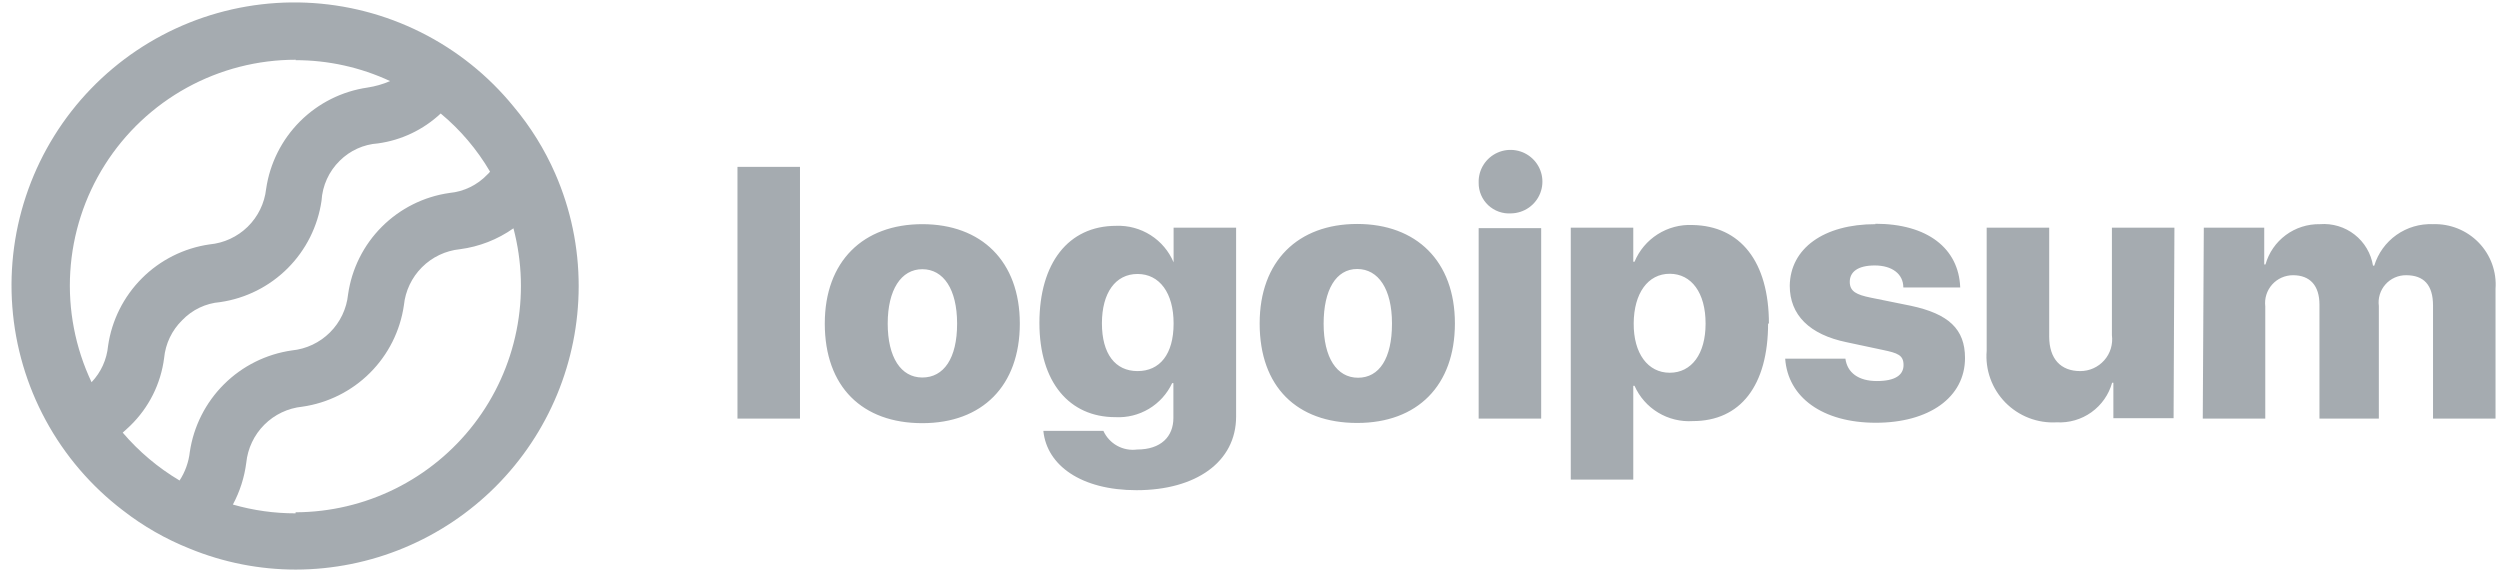 <svg width="207" height="48" viewBox="0 0 207 48" fill="none" xmlns="http://www.w3.org/2000/svg">
<g id="Group 535">
<path id="Vector" d="M61.062 13.819H66.239V34.66H61.062V13.819ZM68.292 26.791C68.292 21.637 71.466 18.561 76.366 18.561C81.266 18.561 84.441 21.637 84.441 26.791C84.441 31.946 81.335 35.038 76.366 35.038C71.397 35.038 68.292 32.032 68.292 26.791ZM79.248 26.791C79.248 23.956 78.126 22.29 76.366 22.29C74.606 22.29 73.502 24.008 73.502 26.791C73.502 29.575 74.589 31.258 76.366 31.258C78.143 31.258 79.248 29.678 79.248 26.808V26.791ZM86.391 35.674H91.36C91.596 36.197 91.996 36.63 92.499 36.909C93.003 37.188 93.584 37.297 94.155 37.22C96.121 37.22 97.157 36.155 97.157 34.609V31.722H97.053C96.641 32.607 95.972 33.348 95.132 33.85C94.293 34.353 93.321 34.593 92.343 34.54C88.564 34.54 86.063 31.671 86.063 26.74C86.063 21.809 88.444 18.699 92.412 18.699C93.421 18.659 94.417 18.928 95.268 19.468C96.12 20.009 96.784 20.795 97.174 21.723V18.853H102.35V34.488C102.35 38.251 99.02 40.588 94.103 40.588C89.531 40.588 86.684 38.543 86.391 35.691V35.674ZM97.174 26.774C97.174 24.265 96.018 22.685 94.189 22.685C92.36 22.685 91.239 24.248 91.239 26.774C91.239 29.3 92.343 30.726 94.189 30.726C96.035 30.726 97.174 29.334 97.174 26.791V26.774ZM104.3 26.774C104.3 21.62 107.474 18.544 112.374 18.544C117.274 18.544 120.466 21.62 120.466 26.774C120.466 31.928 117.361 35.021 112.374 35.021C107.388 35.021 104.3 32.032 104.3 26.791V26.774ZM115.256 26.774C115.256 23.939 114.134 22.273 112.374 22.273C110.614 22.273 109.596 24.008 109.596 26.808C109.596 29.609 110.683 31.276 112.443 31.276C114.203 31.276 115.256 29.678 115.256 26.808V26.774ZM122.433 15.108C122.419 14.587 122.561 14.075 122.841 13.635C123.12 13.195 123.524 12.847 124.002 12.636C124.48 12.425 125.01 12.361 125.525 12.45C126.04 12.539 126.517 12.779 126.895 13.139C127.273 13.498 127.536 13.961 127.649 14.47C127.762 14.978 127.722 15.508 127.532 15.993C127.342 16.478 127.012 16.896 126.584 17.195C126.155 17.493 125.647 17.657 125.125 17.668C124.778 17.692 124.43 17.644 124.103 17.527C123.776 17.411 123.477 17.228 123.224 16.991C122.972 16.754 122.771 16.467 122.635 16.149C122.498 15.831 122.43 15.488 122.433 15.142V15.108ZM122.433 18.888H127.609V34.66H122.433V18.888ZM146.398 26.774C146.398 31.928 144.103 34.866 140.17 34.866C139.161 34.931 138.157 34.685 137.293 34.163C136.429 33.641 135.747 32.867 135.339 31.946H135.235V39.712H130.059V18.853H135.235V21.671H135.339C135.728 20.735 136.397 19.941 137.255 19.397C138.113 18.852 139.119 18.585 140.135 18.63C144.103 18.699 146.467 21.654 146.467 26.808L146.398 26.774ZM141.222 26.774C141.222 24.265 140.066 22.668 138.254 22.668C136.443 22.668 135.287 24.283 135.27 26.774C135.252 29.265 136.443 30.863 138.254 30.863C140.066 30.863 141.222 29.3 141.222 26.808V26.774ZM155.284 18.527C159.58 18.527 162.185 20.554 162.306 23.802H157.596C157.596 22.685 156.664 21.98 155.232 21.98C153.8 21.98 153.161 22.53 153.161 23.338C153.161 24.145 153.731 24.403 154.887 24.643L158.199 25.314C161.357 25.984 162.703 27.255 162.703 29.643C162.703 32.908 159.718 35.004 155.318 35.004C150.918 35.004 148.037 32.908 147.813 29.695H152.799C152.954 30.863 153.886 31.55 155.404 31.55C156.923 31.55 157.613 31.052 157.613 30.227C157.613 29.403 157.13 29.231 155.887 28.973L152.903 28.337C149.814 27.702 148.192 26.07 148.192 23.664C148.227 20.572 151.005 18.561 155.284 18.561V18.527ZM179.973 34.626H174.987V31.688H174.884C174.609 32.674 174.005 33.538 173.17 34.135C172.335 34.732 171.32 35.026 170.294 34.969C169.508 35.014 168.721 34.89 167.987 34.606C167.253 34.321 166.588 33.883 166.039 33.322C165.489 32.76 165.067 32.087 164.801 31.348C164.535 30.61 164.431 29.824 164.497 29.042V18.853H169.673V27.856C169.673 29.729 170.639 30.726 172.244 30.726C172.62 30.727 172.992 30.647 173.335 30.493C173.678 30.339 173.984 30.113 174.232 29.832C174.481 29.551 174.666 29.22 174.775 28.861C174.884 28.502 174.915 28.125 174.866 27.753V18.853H180.042L179.973 34.626ZM182.475 18.853H187.479V21.895H187.582C187.857 20.921 188.448 20.066 189.263 19.463C190.077 18.86 191.07 18.543 192.085 18.561C193.118 18.479 194.144 18.787 194.959 19.423C195.774 20.06 196.319 20.979 196.485 21.998H196.588C196.901 20.968 197.549 20.072 198.43 19.45C199.311 18.828 200.375 18.515 201.454 18.561C202.158 18.538 202.859 18.662 203.511 18.926C204.164 19.19 204.753 19.587 205.242 20.093C205.73 20.598 206.106 21.201 206.345 21.86C206.584 22.52 206.681 23.222 206.63 23.922V34.66H201.454V25.296C201.454 23.578 200.677 22.788 199.228 22.788C198.905 22.785 198.585 22.852 198.29 22.982C197.994 23.113 197.731 23.306 197.517 23.547C197.302 23.788 197.143 24.072 197.048 24.38C196.953 24.687 196.926 25.012 196.968 25.331V34.66H192.051V25.228C192.051 23.647 191.274 22.788 189.86 22.788C189.533 22.788 189.21 22.857 188.911 22.991C188.613 23.124 188.347 23.319 188.13 23.563C187.914 23.806 187.751 24.093 187.654 24.404C187.556 24.714 187.526 25.042 187.565 25.365V34.66H182.389L182.475 18.853Z" fill="#202D3B" fill-opacity="0.4"/>
<path id="Vector_2" d="M45.976 14.384C45.095 12.369 43.929 10.492 42.514 8.809C40.422 6.247 37.811 4.157 34.853 2.677C31.896 1.197 28.658 0.36 25.354 0.221C22.05 0.083 18.753 0.646 15.682 1.874C12.611 3.102 9.835 4.966 7.536 7.344C5.238 9.722 3.468 12.561 2.345 15.672C1.222 18.784 0.77 22.098 1.02 25.396C1.269 28.695 2.214 31.903 3.793 34.81C5.371 37.717 7.547 40.257 10.178 42.262C11.866 43.575 13.73 44.641 15.717 45.431C18.502 46.573 21.483 47.161 24.494 47.162C30.707 47.149 36.661 44.671 41.052 40.273C45.442 35.875 47.91 29.915 47.915 23.7C47.919 20.494 47.259 17.322 45.976 14.384ZM24.476 4.982C27.179 4.982 29.85 5.573 32.301 6.714C31.703 6.972 31.075 7.152 30.431 7.25C28.313 7.557 26.351 8.54 24.838 10.054C23.325 11.568 22.342 13.53 22.035 15.648C21.901 16.836 21.361 17.942 20.506 18.778C19.651 19.613 18.535 20.129 17.344 20.237C15.226 20.544 13.265 21.527 11.752 23.041C10.239 24.554 9.255 26.517 8.949 28.635C8.845 29.765 8.363 30.826 7.581 31.648C6.232 28.796 5.626 25.65 5.819 22.501C6.013 19.353 6.999 16.304 8.687 13.639C10.375 10.975 12.71 8.78 15.473 7.26C18.237 5.741 21.34 4.945 24.494 4.947L24.476 4.982ZM10.16 35.821C10.368 35.63 10.576 35.457 10.784 35.249C12.324 33.756 13.312 31.784 13.588 29.657C13.7 28.46 14.234 27.343 15.094 26.505C15.922 25.643 17.036 25.113 18.227 25.016C20.345 24.709 22.307 23.726 23.82 22.212C25.333 20.699 26.316 18.736 26.623 16.618C26.698 15.367 27.234 14.188 28.129 13.311C28.977 12.466 30.102 11.955 31.297 11.874C33.242 11.606 35.057 10.741 36.49 9.397C38.121 10.752 39.504 12.381 40.575 14.211C40.509 14.3 40.434 14.381 40.35 14.454C39.524 15.323 38.411 15.864 37.217 15.977C35.097 16.279 33.132 17.26 31.618 18.775C30.104 20.289 29.122 22.255 28.821 24.375C28.699 25.567 28.169 26.681 27.32 27.526C26.472 28.372 25.357 28.898 24.165 29.016C22.041 29.32 20.072 30.302 18.55 31.815C17.028 33.328 16.034 35.291 15.717 37.414C15.624 38.26 15.333 39.073 14.869 39.786C13.093 38.731 11.502 37.392 10.16 35.821ZM24.476 42.505C22.72 42.507 20.971 42.262 19.283 41.777C19.861 40.7 20.236 39.527 20.391 38.314C20.512 37.125 21.04 36.014 21.885 35.168C22.73 34.323 23.841 33.795 25.03 33.674C27.151 33.37 29.117 32.389 30.633 30.875C32.15 29.361 33.136 27.397 33.443 25.276C33.564 24.086 34.092 22.975 34.937 22.13C35.782 21.284 36.893 20.756 38.082 20.635C39.678 20.427 41.2 19.833 42.514 18.904C43.243 21.671 43.33 24.568 42.766 27.373C42.203 30.179 41.005 32.818 39.263 35.088C37.522 37.358 35.283 39.199 32.72 40.47C30.157 41.74 27.337 42.407 24.476 42.418V42.505Z" fill="#202D3B" fill-opacity="0.4"/>
</g>
</svg>
